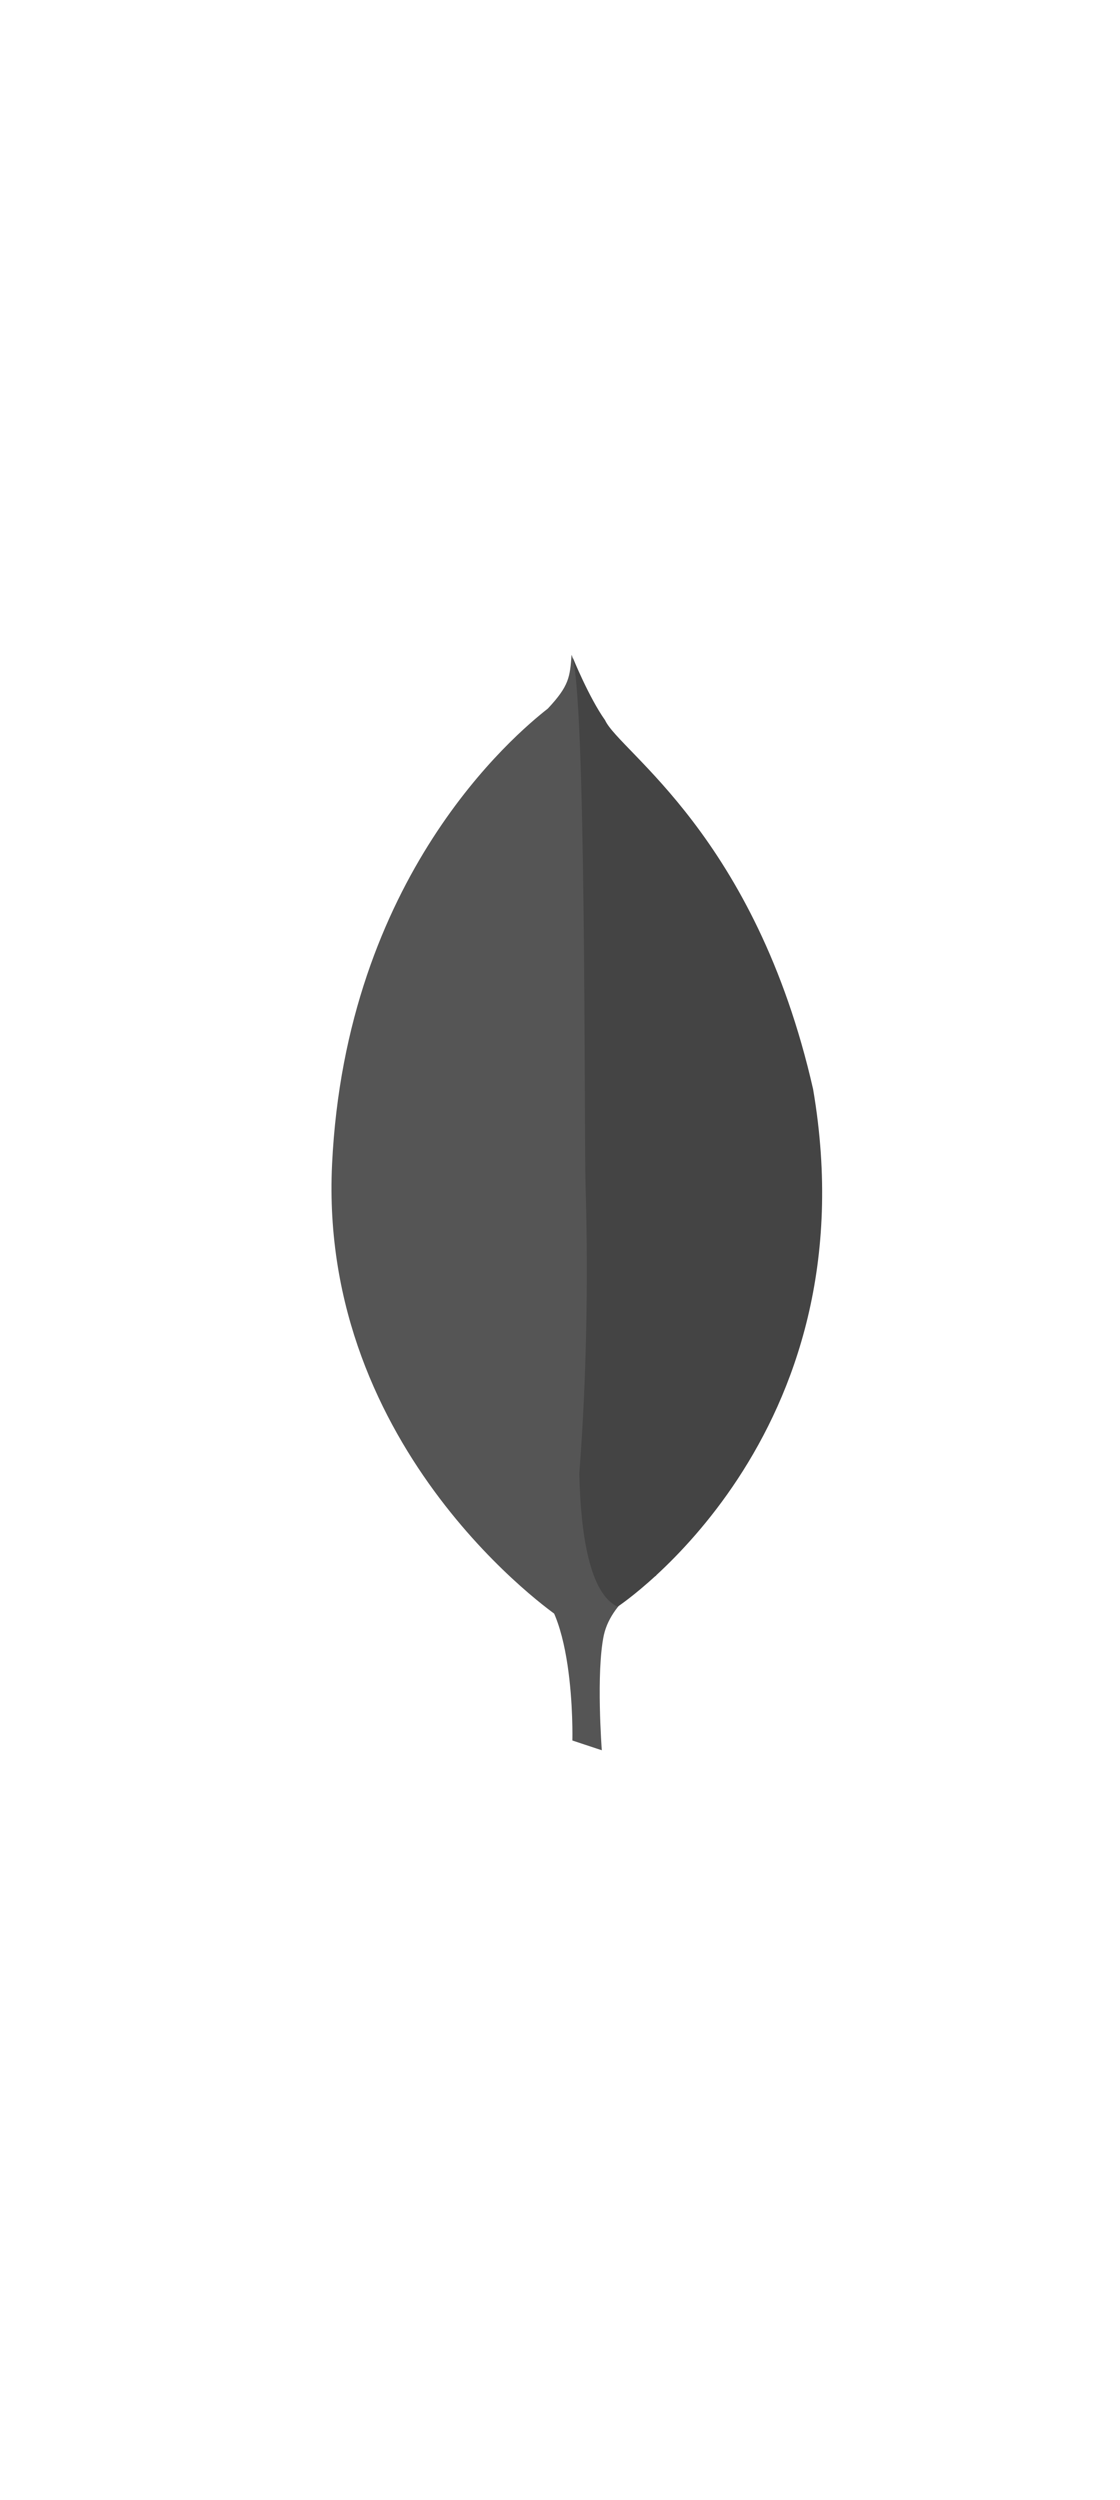<?xml version="1.0" encoding="utf-8"?>
<!-- Generator: Adobe Illustrator 18.0.0, SVG Export Plug-In . SVG Version: 6.00 Build 0)  -->
<!DOCTYPE svg PUBLIC "-//W3C//DTD SVG 1.1//EN" "http://www.w3.org/Graphics/SVG/1.1/DTD/svg11.dtd">
<svg version="1.1" id="Layer_1" xmlns="http://www.w3.org/2000/svg" xmlns:xlink="http://www.w3.org/1999/xlink" x="0px" y="0px"
	 viewBox="0 0 551.8 1230.9" enable-background="new 0 0 551.8 1230.9" xml:space="preserve">
<path fill="#555555" d="M296.5,861.8L282,857c0,0,1.8-73.2-24.6-78.3c-17.4-20.2,2.7-861.9,65.9-2.9c0,0-21.7,10.9-25.8,29.3
	C293.6,823.5,296.5,861.8,296.5,861.8z"/>
<path fill="#444444" d="M304.3,791.1c0,0,125.7-82.8,96.3-254.8c-28.4-124.9-95.3-166-102.5-181.7c-7.9-11.1-15.9-30.8-15.9-30.8
	l5.3,348.1C287.5,671.9,276.4,778.2,304.3,791.1z"/>
<path fill="#555555" d="M274.7,795.7c0,0-117.9-80.4-111.1-222.4c6.8-141.9,90.1-211.7,106.3-224.4c10.5-11.2,10.9-15.5,11.7-26.5
	c7.4,15.8,6.1,235.9,6.9,261.6C291.5,684.1,282.9,776.8,274.7,795.7z"/>
</svg>
